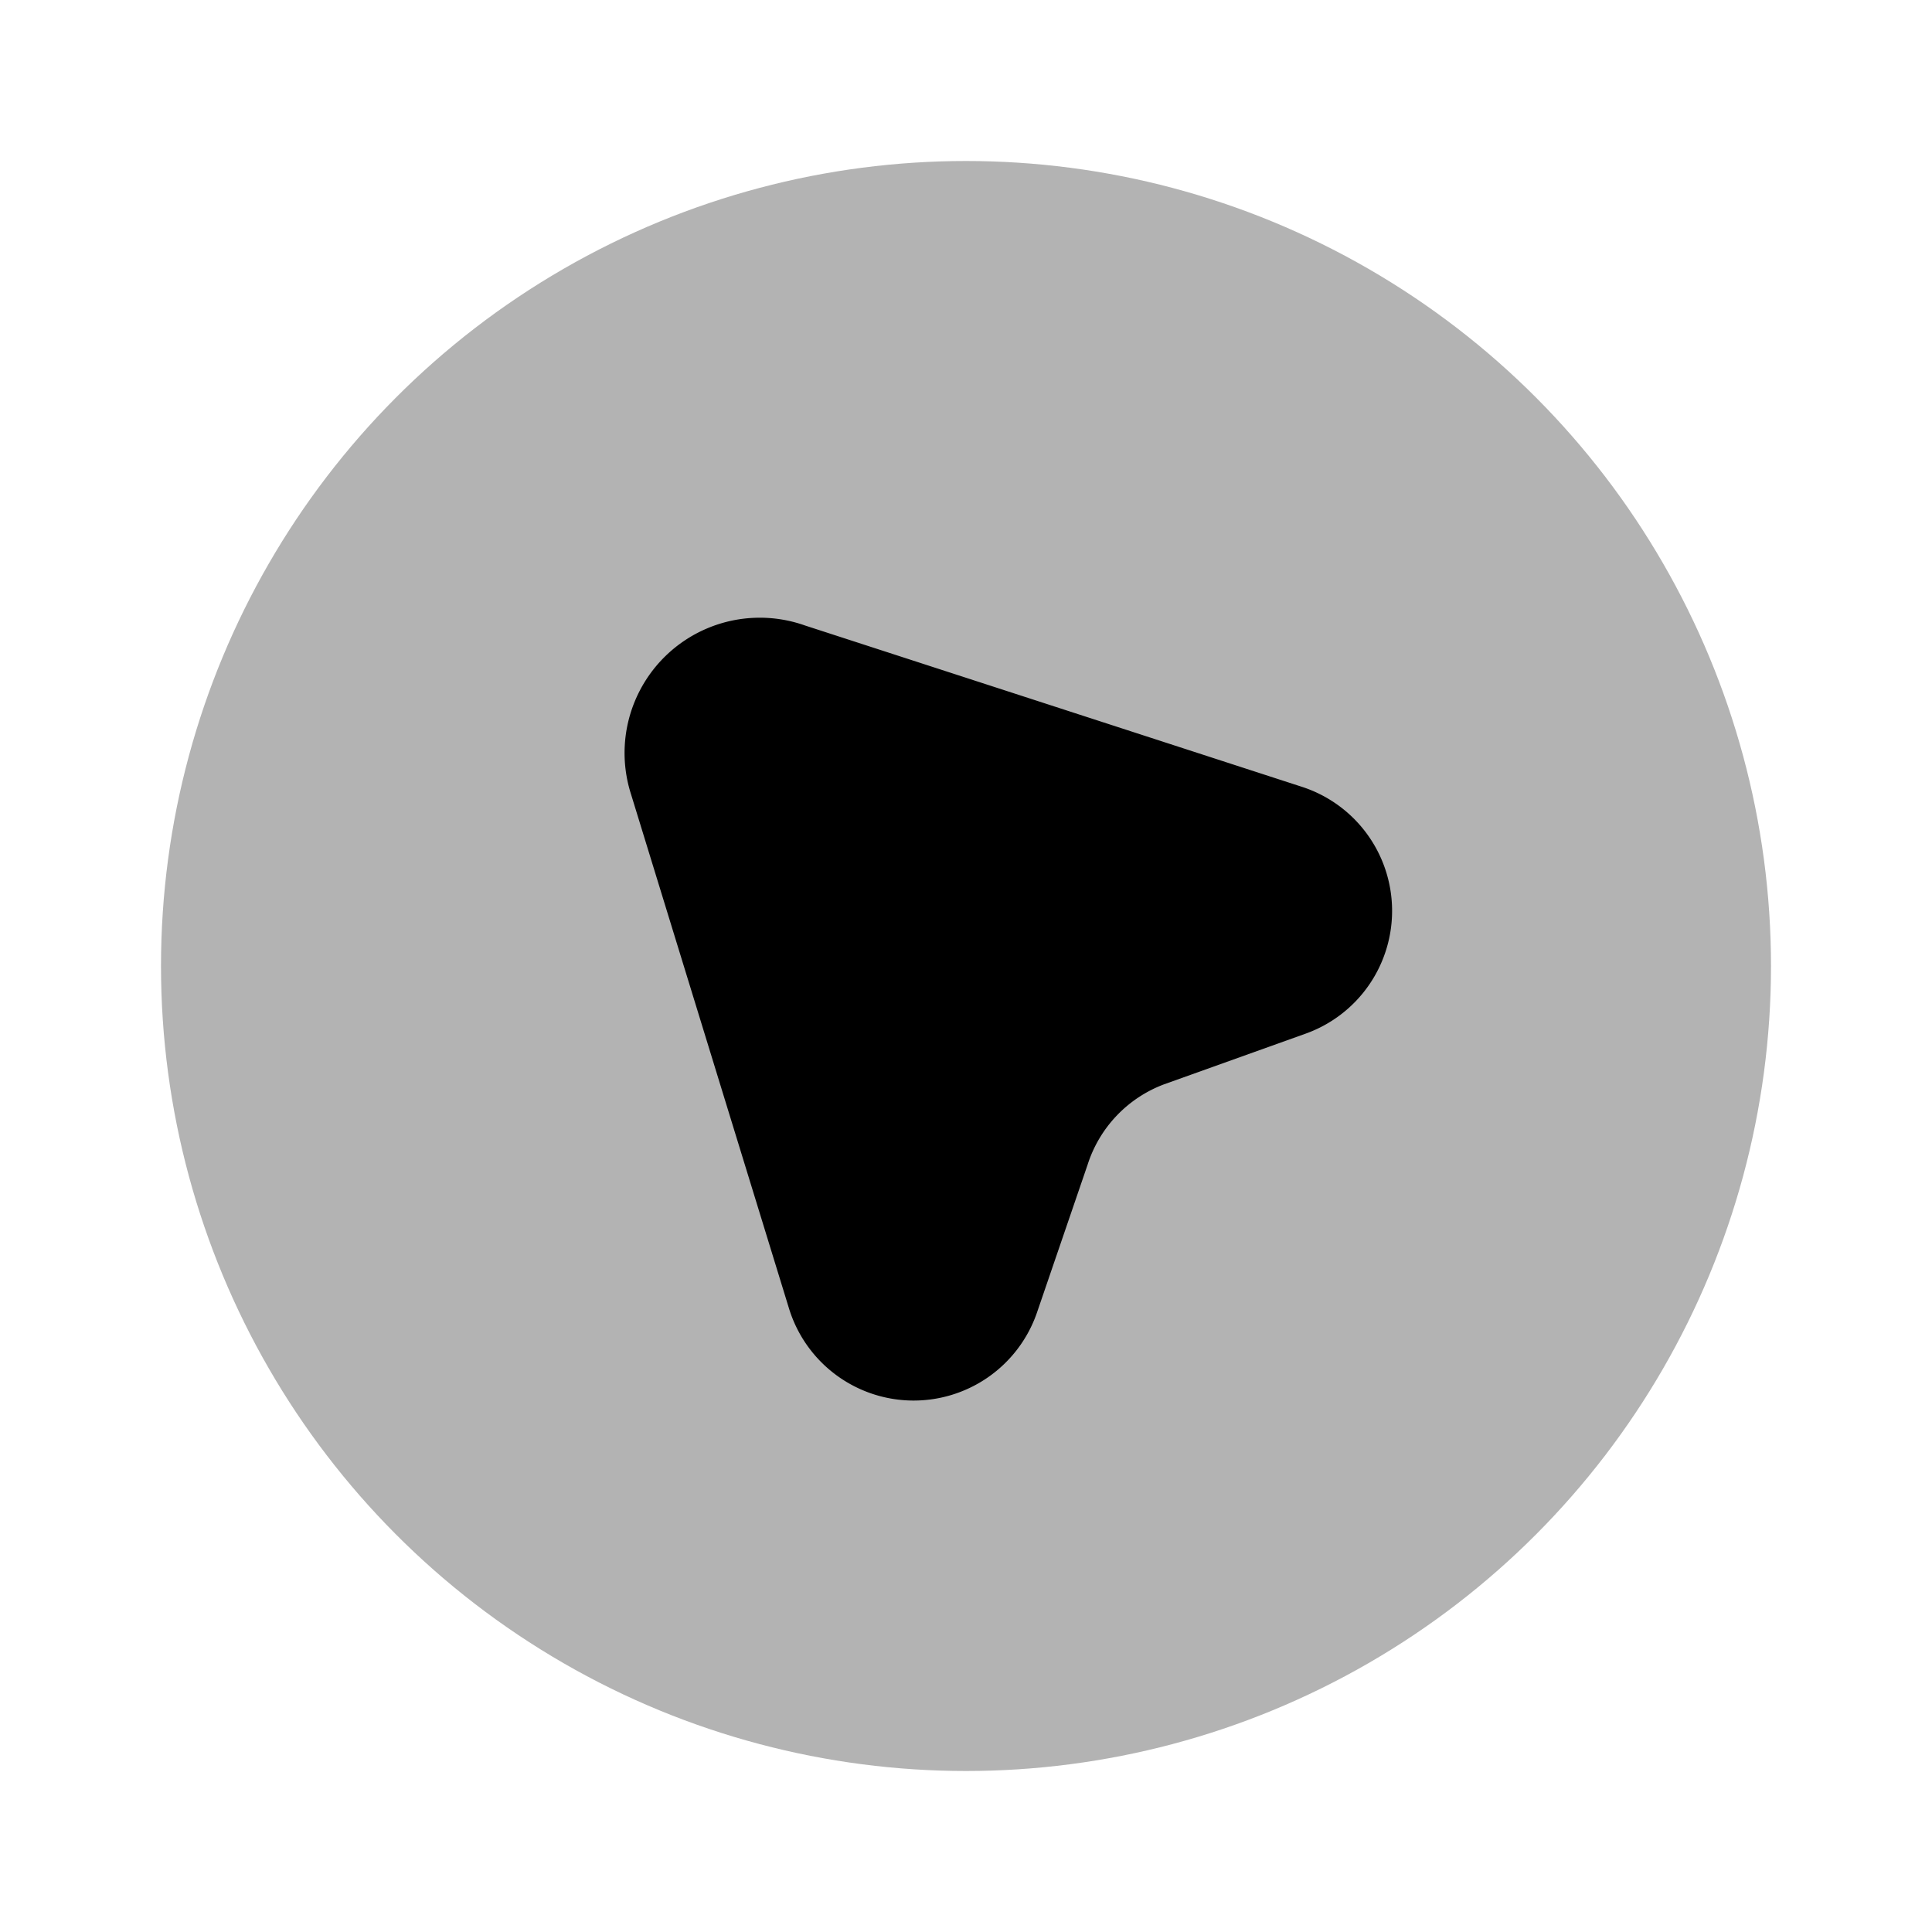 <svg xmlns="http://www.w3.org/2000/svg" viewBox="0 0 24 24"><defs><style>.cls-1{opacity:0.3;isolation:isolate;}</style></defs><g id="general"><g id="mouse"><circle class="cls-1" cx="12" cy="12" r="10"/><path d="M10,7.77l6.16,2a1.62,1.62,0,0,1,.06,3.07l-1.76.63a1.58,1.58,0,0,0-.95,1l-.63,1.84a1.62,1.62,0,0,1-3.08-.06L7.84,9.87A1.68,1.68,0,0,1,10,7.77Z"/></g></g></svg>
